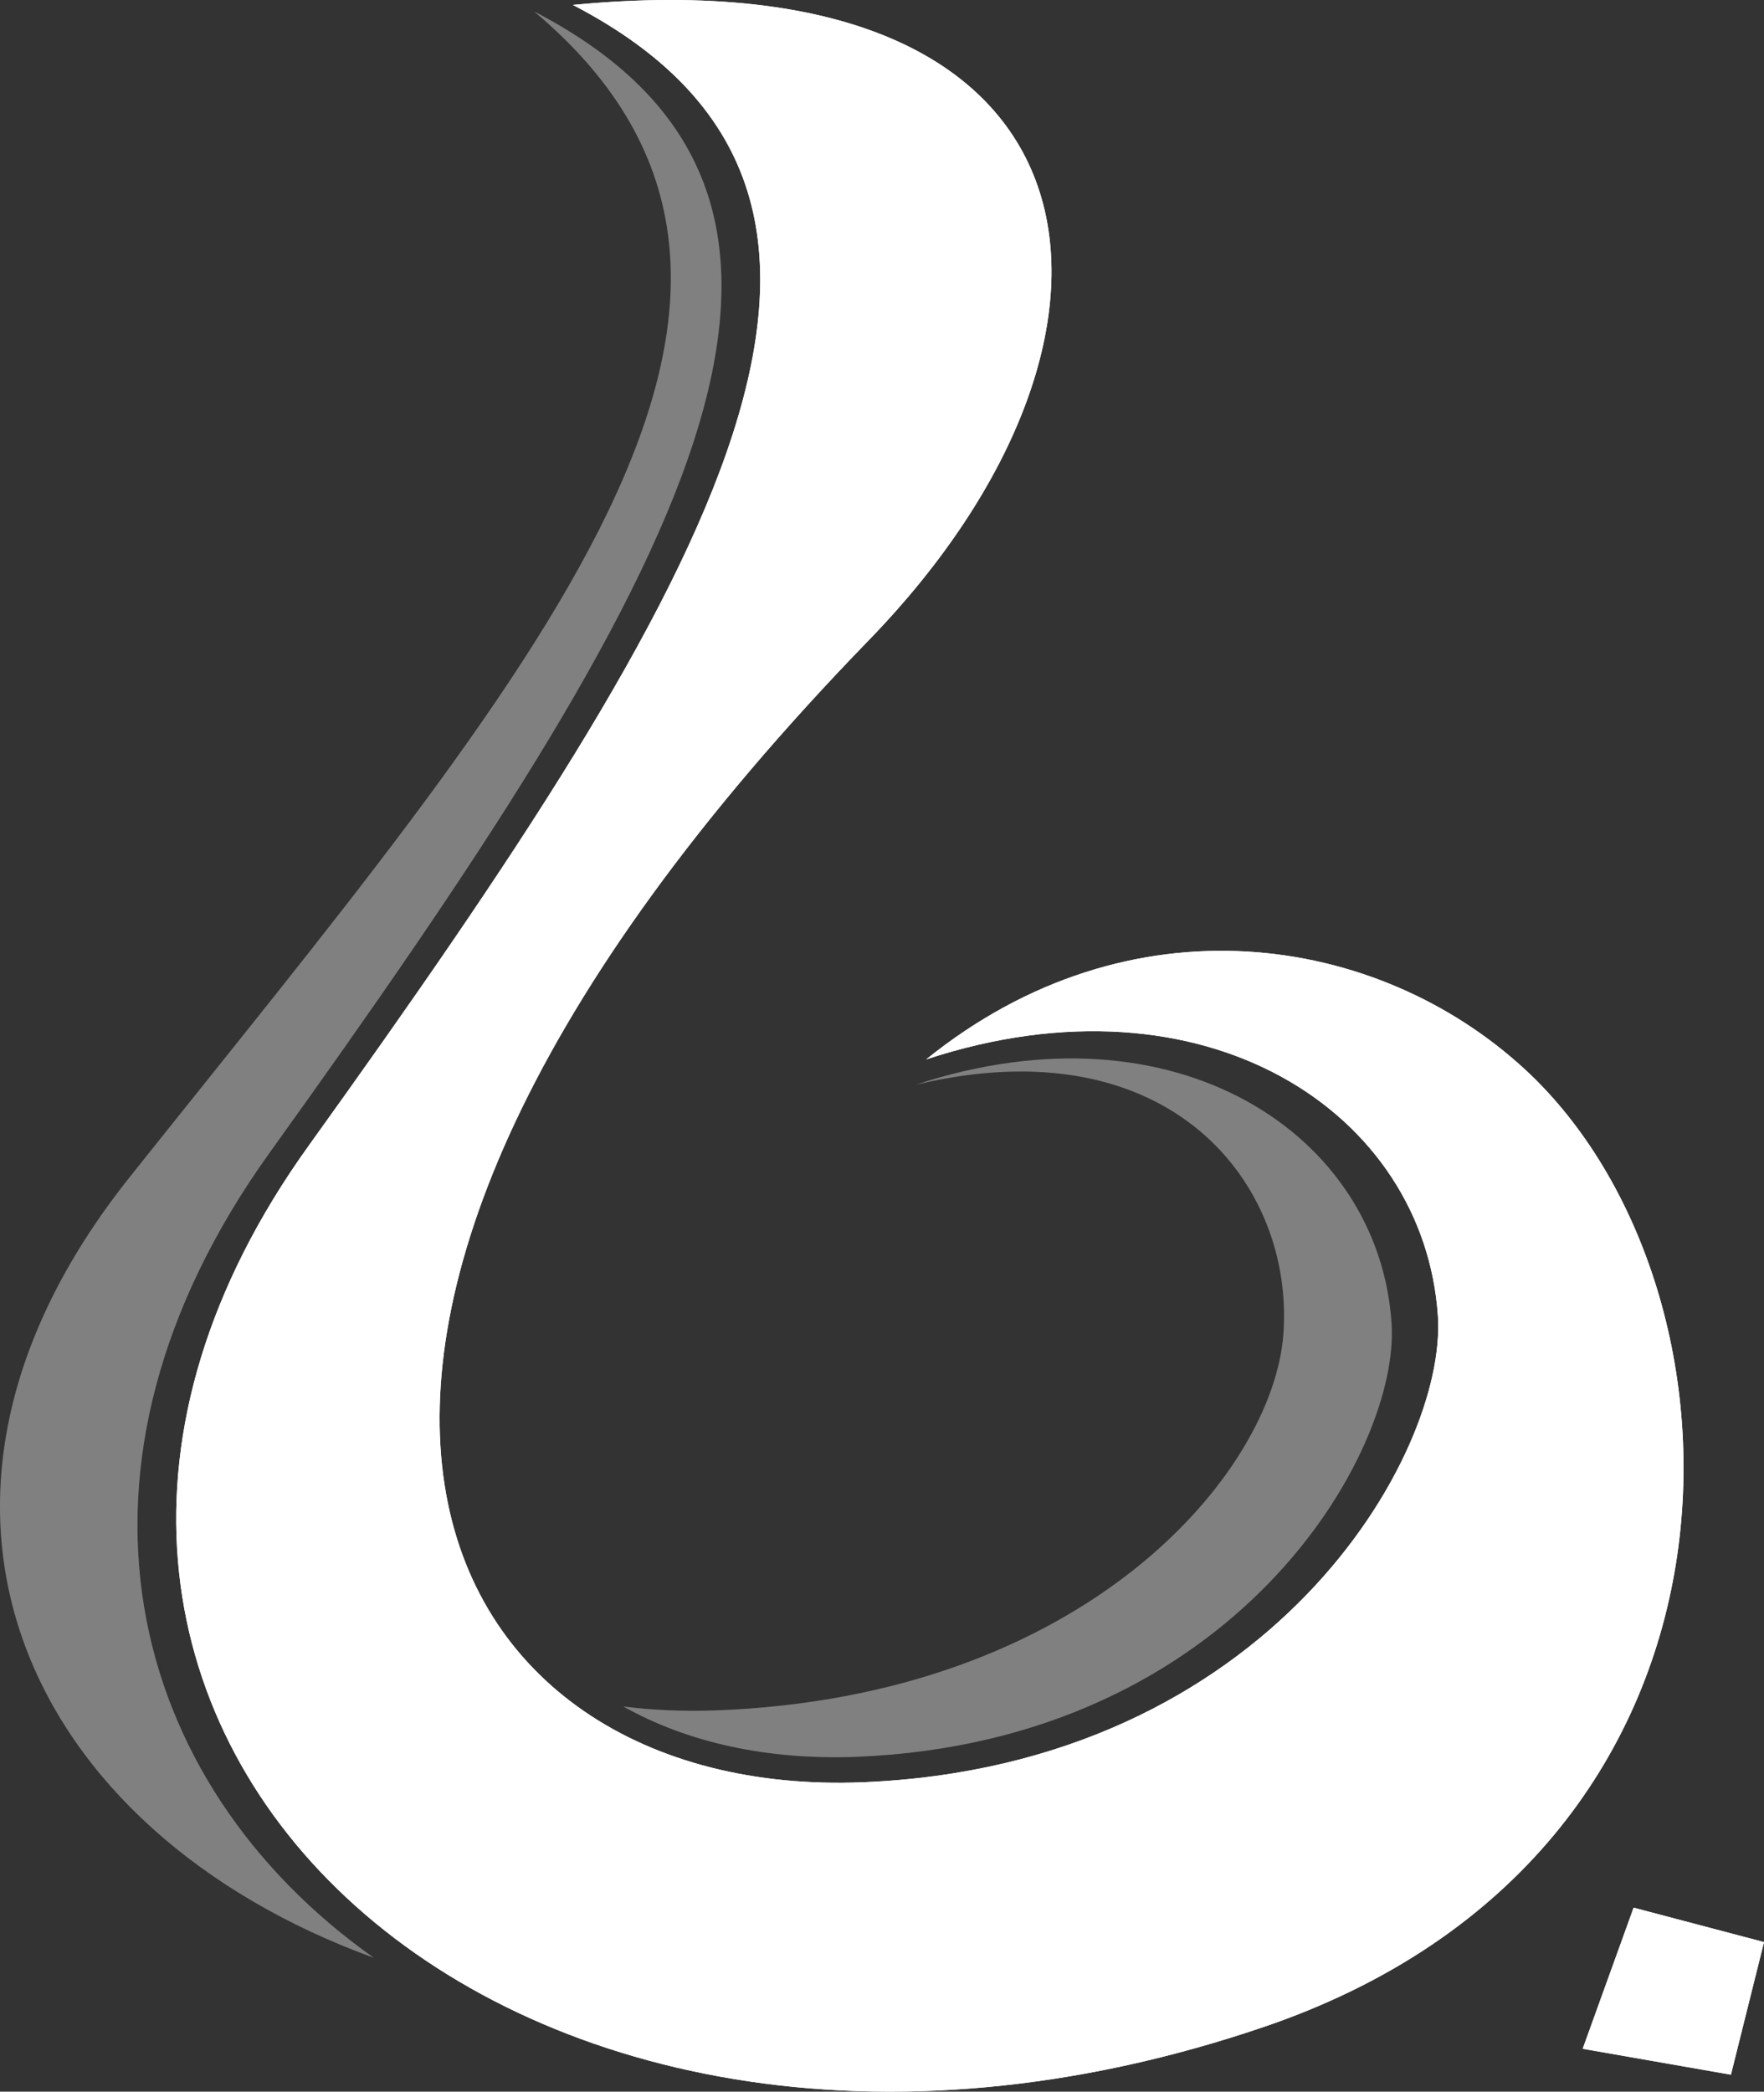 <svg xmlns="http://www.w3.org/2000/svg" xml:space="preserve" width="306.299" height="363.087" version="1.1" style="clip-rule:evenodd;fill-rule:evenodd;image-rendering:optimizeQuality;shape-rendering:geometricPrecision;text-rendering:geometricPrecision" viewBox="0 0 8104.027 9606.499" id="svg24"><rect x="0" y="0" width="8104.027" height="9606.499" fill="#333333" stroke="none"/><defs id="defs4"><style type="text/css" id="style2">.fil0,.fil1{fill:#fff}.fil0{fill-opacity:.212}</style></defs><g id="Layer_x0020_1" transform="translate(-4798.973 -3213.362)"><path class="fil0" d="M9007 8195c1171-279 1739 460 1688 1146-47 637-908 1666-2610 1728-146 5-288-1-422-18 297 167 666 247 1073 231 1739-71 2495-1400 2456-1990-57-871-993-1489-2185-1097z" id="path7"/><path class="fil0" d="M7253 3266c1545 1298-25 3052-1860 5356-1193 1499-472 3003 1123 3583-1138-806-1515-2254-478-3698 1876-2612 2916-4359 1215-5241z" id="path9"/><path class="fil1" d="M7431 3236c1701 883 661 2629-1215 5241-1876 2613 876 5241 4388 4046 2356-801 2292-3389 1202-4397-681-629-1817-802-2752-47 1282-422 2289 243 2351 1180 41 634-771 2064-2643 2140-1984 80-3147-1975 28-5245 1386-1428 1138-3159-1359-2918z" id="path11"/><path class="fil1" id="polygon13" d="m12751 12742-681-119 234-648 599 158z"/><path class="fil0" d="M9007 8195c1171-279 1739 460 1688 1146-47 637-908 1666-2610 1728-146 5-288-1-422-18 297 167 666 247 1073 231 1739-71 2495-1400 2456-1990-57-871-993-1489-2185-1097z" id="path15"/><path class="fil0" d="M7253 3266c1545 1298-25 3052-1860 5356-1193 1499-472 3003 1123 3583-1138-806-1515-2254-478-3698 1876-2612 2916-4359 1215-5241z" id="path17"/><path class="fil1" d="M7431 3236c1701 883 661 2629-1215 5241-1876 2613 876 5241 4388 4046 2356-801 2292-3389 1202-4397-681-629-1817-802-2752-47 1282-422 2289 243 2351 1180 41 634-771 2064-2643 2140-1984 80-3147-1975 28-5245 1386-1428 1138-3159-1359-2918z" id="path19"/><path class="fil1" id="polygon21" d="m12751 12742-681-119 234-648 599 158z"/></g></svg>